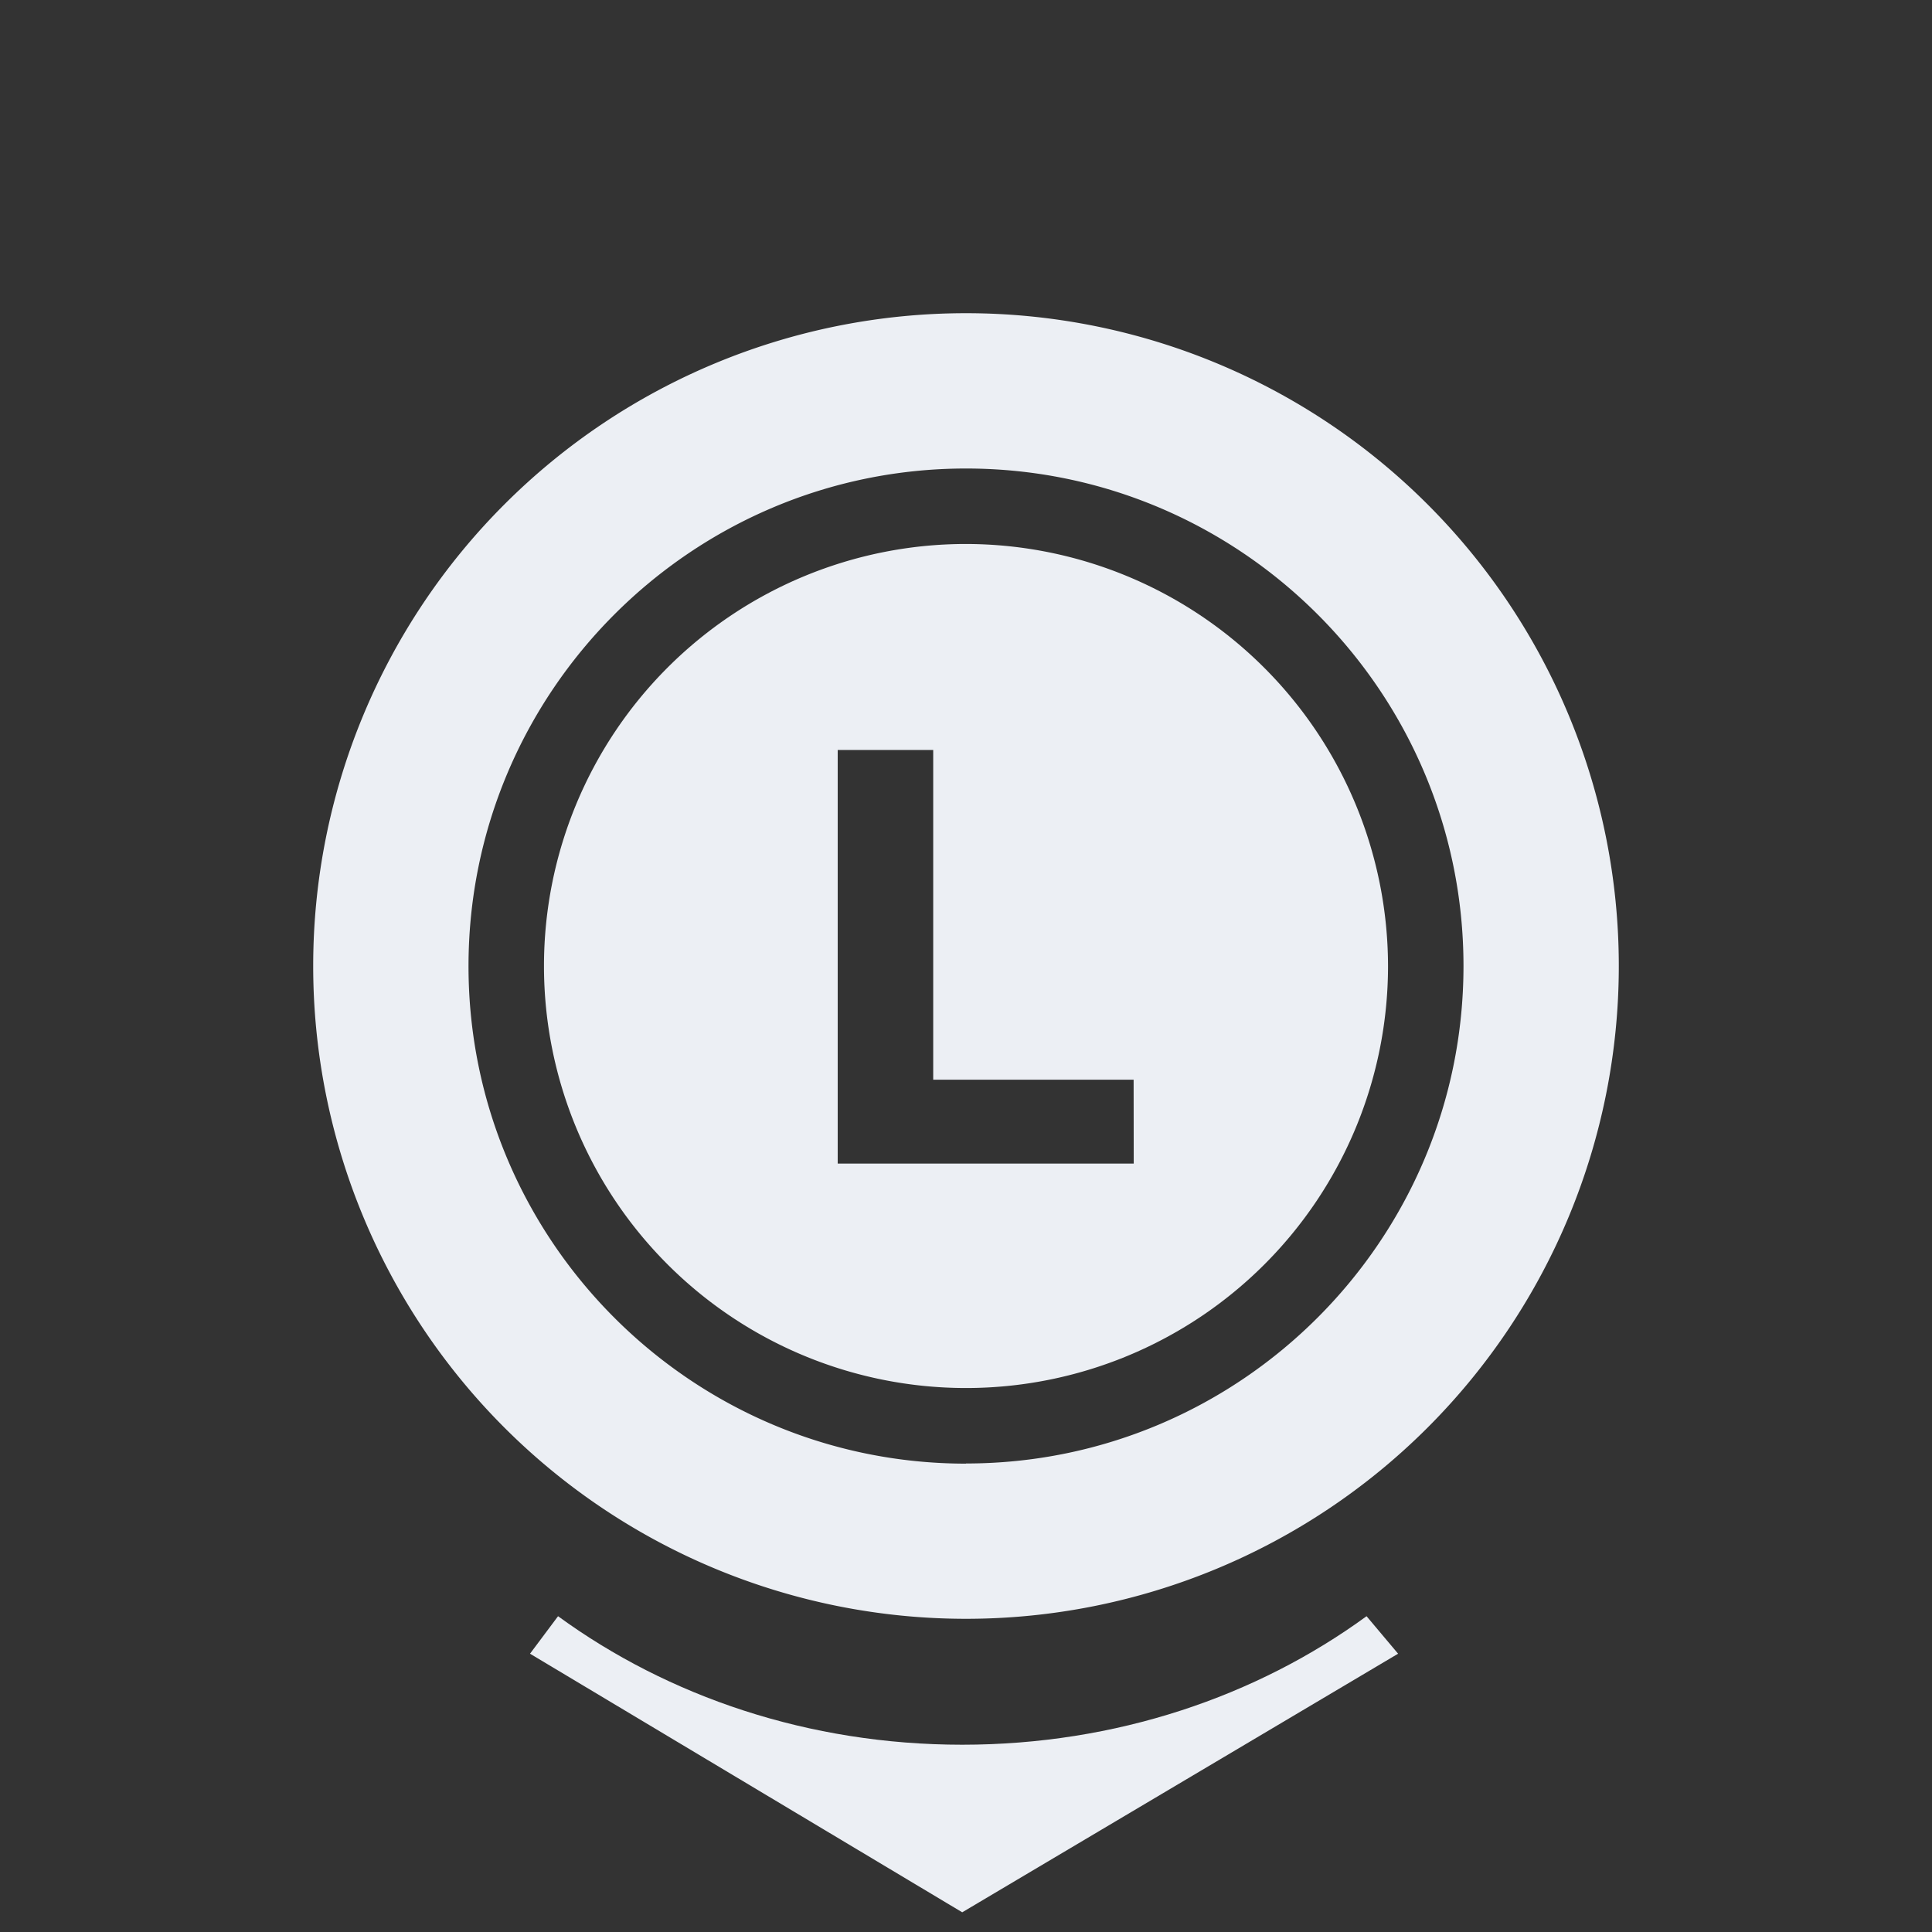 <svg id="Layer_1" data-name="Layer 1" xmlns="http://www.w3.org/2000/svg" viewBox="0 0 512 512"><rect x="0" y="0" width="512" height="512" fill="#333333" stroke="none"/><defs><style>.cls-1{fill:#eceff4;}</style></defs><path class="cls-1" d="M147.89,428.31l-7.43,9.94L255,506.78l115.51-68.53-8.36-9.94C333,449.59,295.7,462.37,255,462.37S177.06,449.59,147.89,428.31Z"/><path class="cls-1" d="M256,83A173,173,0,1,0,429,256,173,173,0,0,0,256,83Zm0,304.88c-72.7,0-131.84-59.14-131.84-131.84S183.3,124.16,256,124.16,387.84,183.3,387.84,256,328.7,387.84,256,387.84Z"/><path class="cls-1" d="M256,144.16A111.84,111.84,0,1,0,367.84,256,112,112,0,0,0,256,144.16Zm44.45,164.2H222V198.75h25.31v87.38h53.11Z"/></svg>
